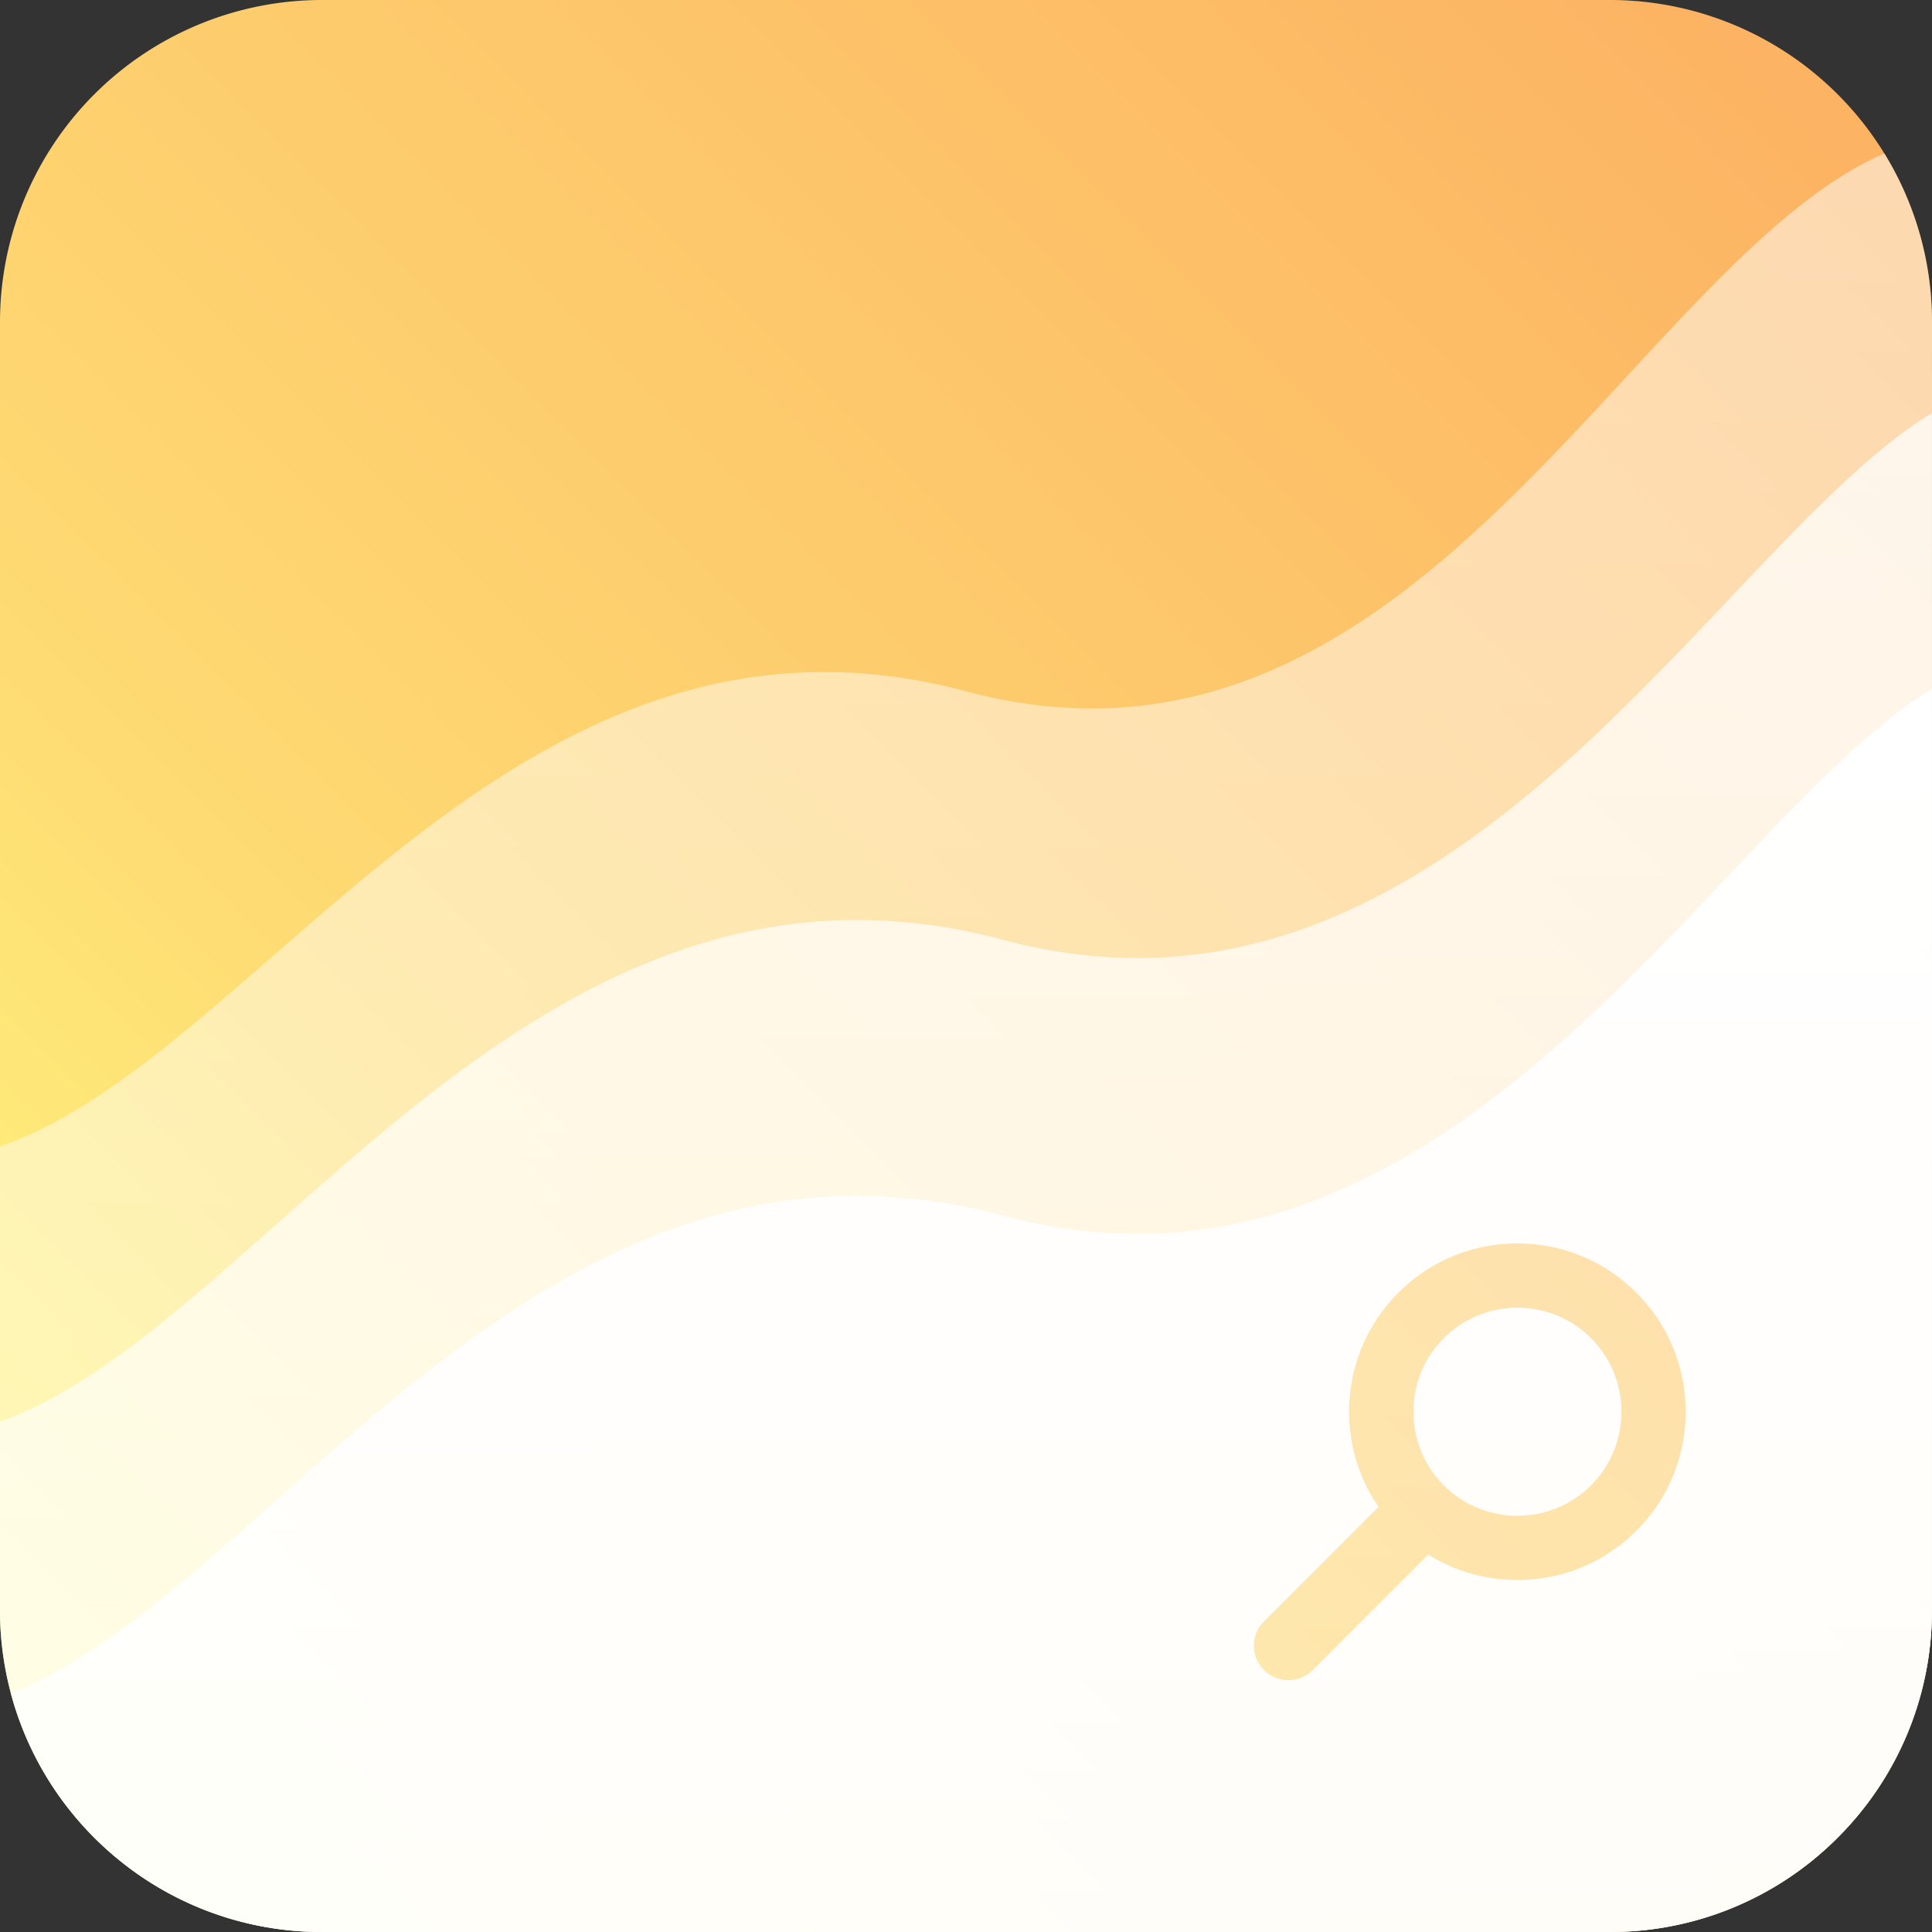 <svg xmlns="http://www.w3.org/2000/svg" xmlns:xlink="http://www.w3.org/1999/xlink" viewBox="0 0 140.001 140"><rect x="0" y="0" width="140.001" height="140" fill="#333333" stroke="none"/><defs><style>.a{fill:url(#a);}.b{opacity:0.5;}.b,.c,.d{fill:url(#b);}.d{opacity:0.75;}</style><linearGradient id="a" x1="1" x2="0" y2="1" gradientUnits="objectBoundingBox"><stop offset="0" stop-color="#fcaf61"/><stop offset="0.64" stop-color="#fed972"/><stop offset="1" stop-color="#ffff82"/></linearGradient><linearGradient id="b" x1="0.5" x2="0.5" y2="1" gradientUnits="objectBoundingBox"><stop offset="0" stop-color="#fff"/><stop offset="1" stop-color="#fff" stop-opacity="0.8"/></linearGradient></defs><g transform="translate(0 0)"><path class="a" d="M23.333,0h93.333A23.333,23.333,0,0,1,140,23.333v93.333A23.333,23.333,0,0,1,116.667,140H23.333A23.333,23.333,0,0,1,0,116.667V23.333A23.333,23.333,0,0,1,23.333,0Z" transform="translate(0)"/><path class="b" d="M-470.575-451.242a23.333,23.333,0,0,1-23.333-23.333v-33.591c7.5-2.571,14.888-9.626,23.1-16.681,12.576-10.807,27.084-21.613,46.9-16.3,32.612,8.739,48.291-31.039,66.55-38.976a23.226,23.226,0,0,1,3.451,12.218v93.334a23.333,23.333,0,0,1-23.333,23.333Z" transform="translate(493.908 591.242)"/><path class="c" d="M-384.191-502.079h-93.334a23.284,23.284,0,0,1-7.7-1.3,23.241,23.241,0,0,1-6.616-3.605,23.412,23.412,0,0,1-5.094-5.471,23.184,23.184,0,0,1-3.13-6.9c6.221-2.481,12.565-8.1,19.28-14.052l.013-.012c1.213-1.075,2.467-2.186,3.73-3.287,5.242-4.57,10.978-9.292,17.408-12.867,7.08-3.936,13.917-5.849,20.9-5.849a40.775,40.775,0,0,1,10.537,1.429,37.876,37.876,0,0,0,9.787,1.329c18.256,0,31.925-14.453,42.909-26.065,5.19-5.487,10.092-10.67,14.638-13.423v66.734a23.179,23.179,0,0,1-6.834,16.5A23.181,23.181,0,0,1-384.191-502.079Zm-6.708-49.9a12.121,12.121,0,0,0-8.626,3.572,12.12,12.12,0,0,0-3.573,8.626,12.1,12.1,0,0,0,2.13,6.893l-8.3,8.3a2.48,2.48,0,0,0-.732,1.767,2.485,2.485,0,0,0,.733,1.768,2.483,2.483,0,0,0,1.768.732,2.483,2.483,0,0,0,1.768-.732l8.371-8.37a12.149,12.149,0,0,0,6.457,1.843,12.118,12.118,0,0,0,8.626-3.573,12.121,12.121,0,0,0,3.572-8.626,12.122,12.122,0,0,0-3.573-8.626A12.12,12.12,0,0,0-390.9-551.977Zm0,19.733h0a7.488,7.488,0,0,1-5.33-2.2,7.488,7.488,0,0,1-2.2-5.331,7.486,7.486,0,0,1,2.2-5.33,7.487,7.487,0,0,1,5.33-2.2,7.487,7.487,0,0,1,5.33,2.2,7.548,7.548,0,0,1,0,10.661A7.487,7.487,0,0,1-390.9-532.245Z" transform="translate(500.858 642.078)"/><path class="d" d="M-384.191-502.078h-93.334a23.181,23.181,0,0,1-16.5-6.834,23.179,23.179,0,0,1-6.834-16.5v-13.638c6.48-2.307,13.079-8.154,20.066-14.345l0,0c1.219-1.08,2.48-2.2,3.748-3.3,5.241-4.57,10.978-9.292,17.408-12.867,7.079-3.936,13.917-5.849,20.9-5.849a40.777,40.777,0,0,1,10.537,1.429,37.874,37.874,0,0,0,9.787,1.329c18.256,0,31.925-14.452,42.909-26.065,5.19-5.487,10.092-10.67,14.638-13.423v86.734a23.179,23.179,0,0,1-6.834,16.5A23.181,23.181,0,0,1-384.191-502.078Zm-6.708-49.9a12.121,12.121,0,0,0-8.626,3.572,12.12,12.12,0,0,0-3.573,8.626,12.1,12.1,0,0,0,2.13,6.893l-8.3,8.3a2.48,2.48,0,0,0-.732,1.767,2.485,2.485,0,0,0,.733,1.768,2.484,2.484,0,0,0,1.768.732,2.483,2.483,0,0,0,1.768-.732l8.371-8.37a12.149,12.149,0,0,0,6.457,1.843,12.118,12.118,0,0,0,8.626-3.573,12.121,12.121,0,0,0,3.572-8.626,12.122,12.122,0,0,0-3.573-8.626A12.12,12.12,0,0,0-390.9-551.977Zm0,19.733h0a7.488,7.488,0,0,1-5.33-2.2,7.488,7.488,0,0,1-2.2-5.331,7.486,7.486,0,0,1,2.2-5.33,7.487,7.487,0,0,1,5.33-2.2,7.487,7.487,0,0,1,5.33,2.2,7.548,7.548,0,0,1,0,10.661A7.487,7.487,0,0,1-390.9-532.245Z" transform="translate(500.858 642.078)"/></g></svg>